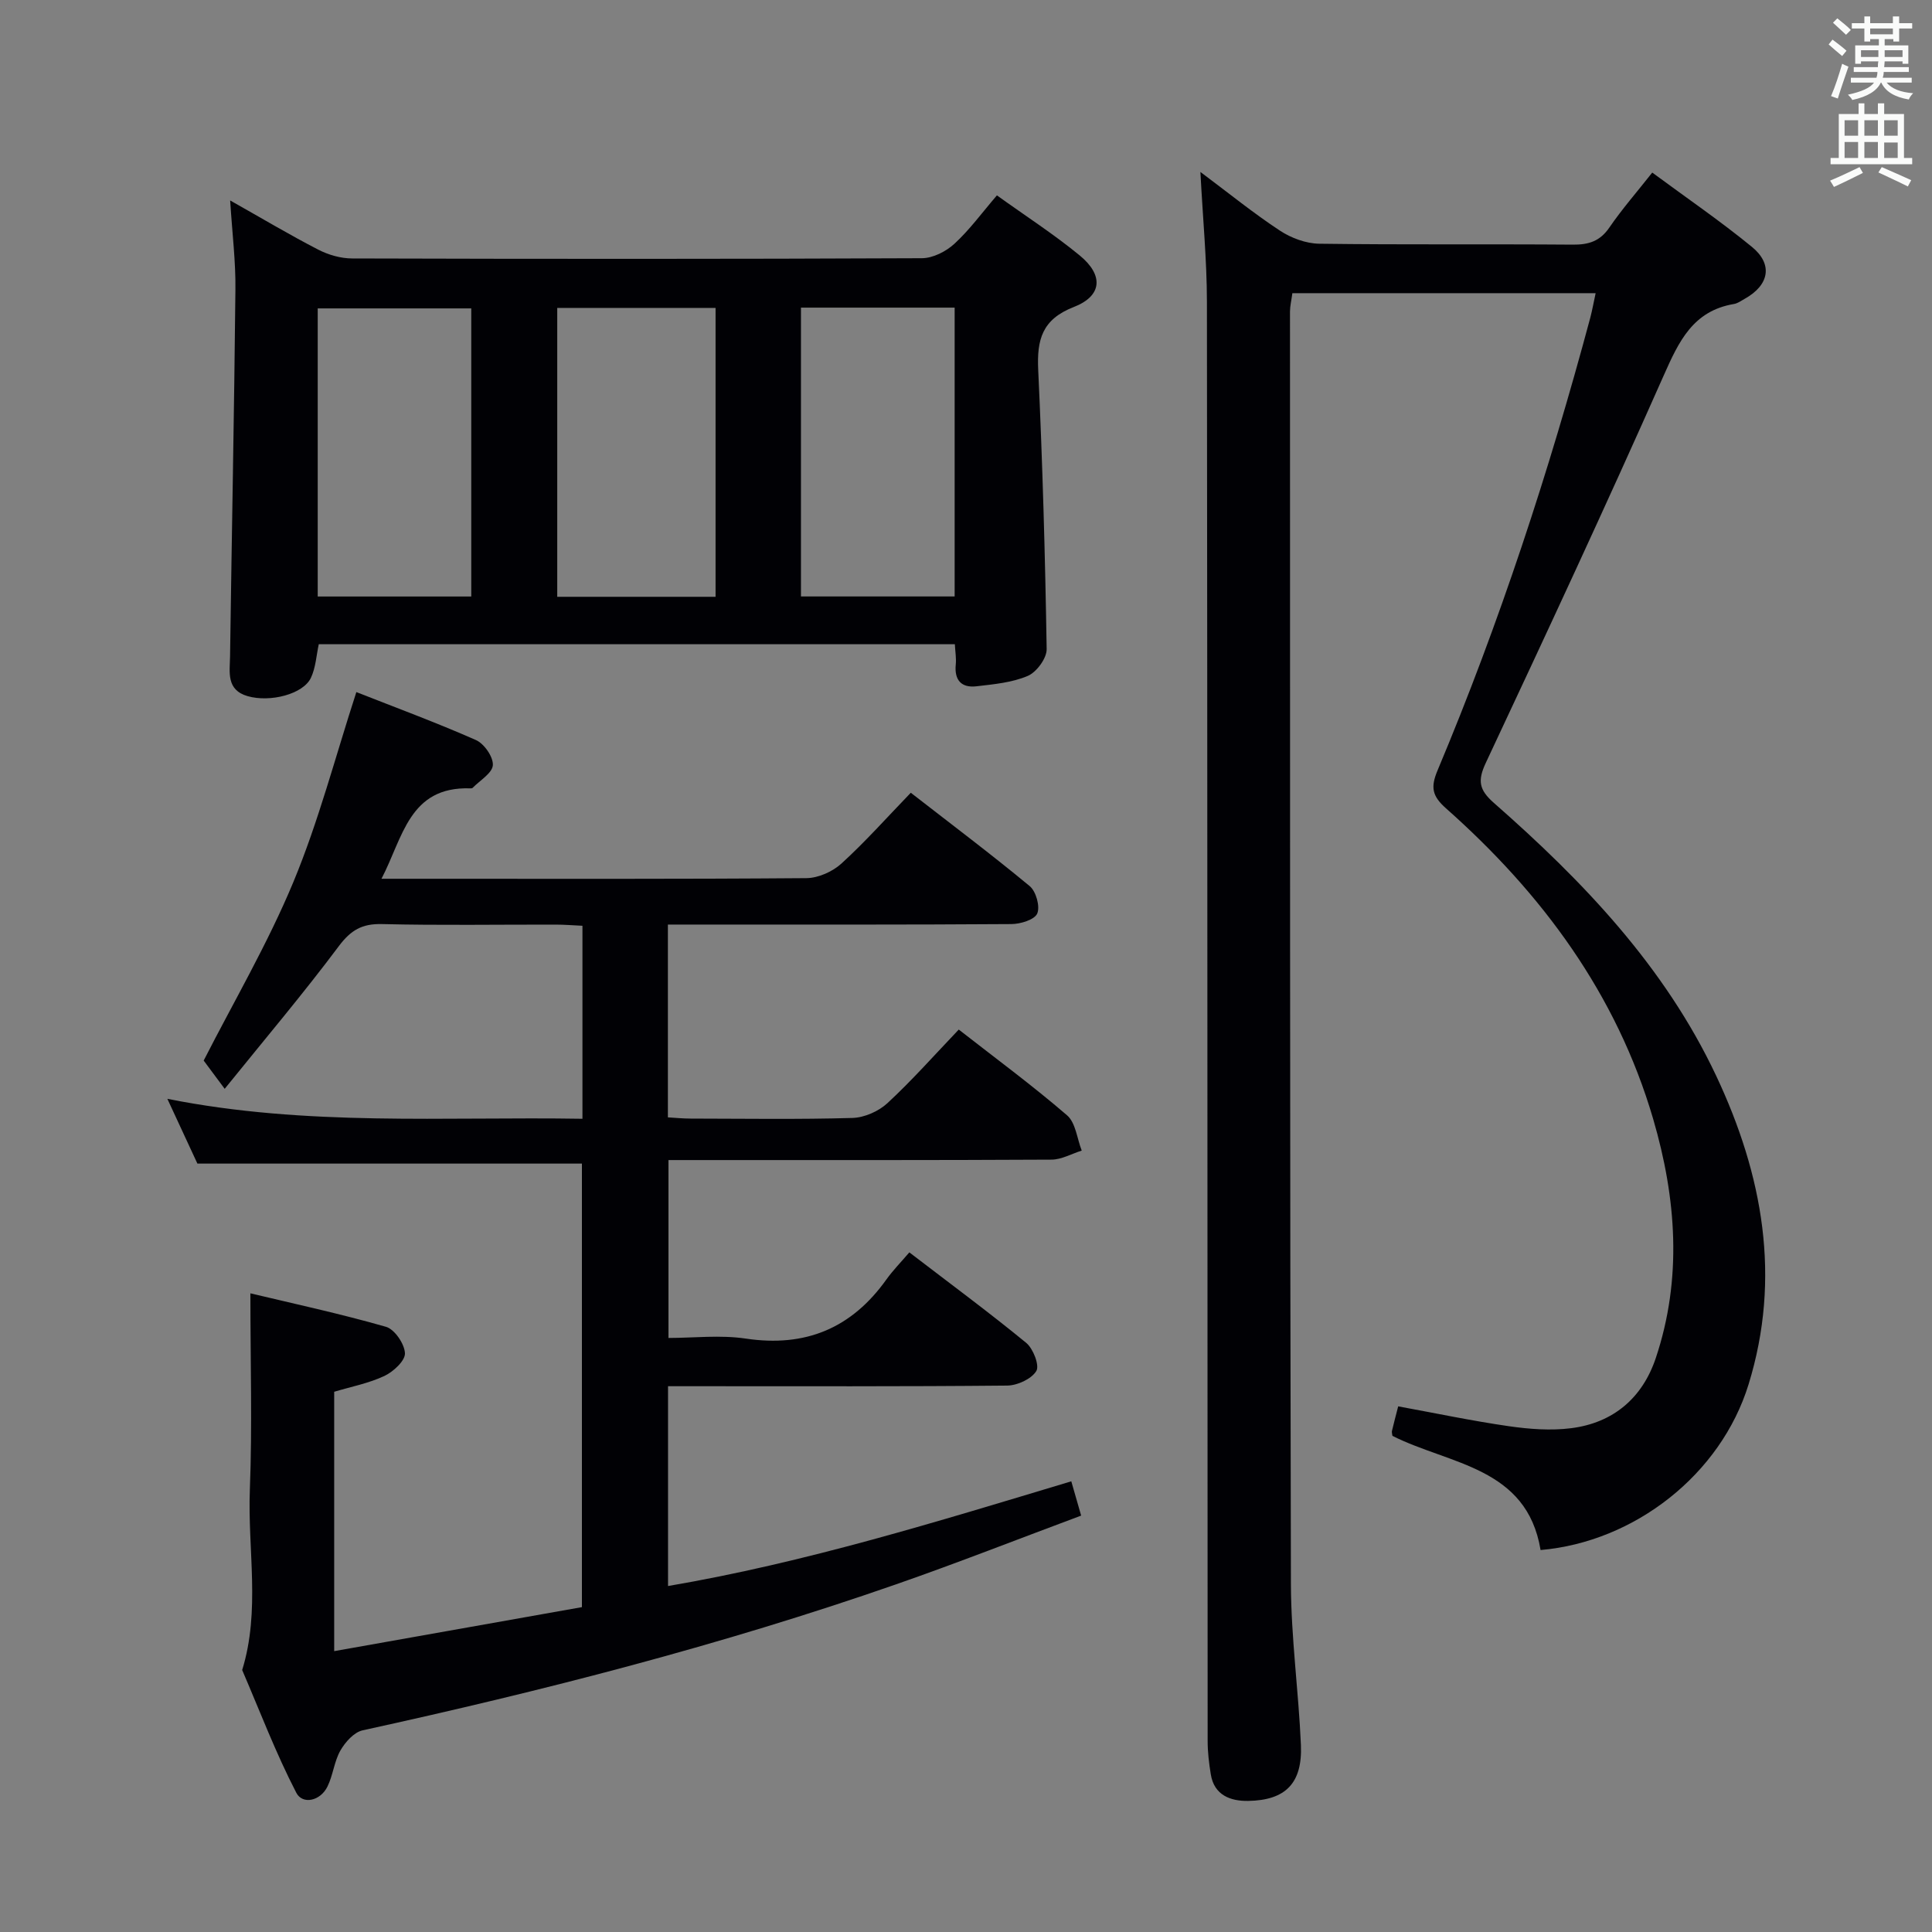 <svg enable-background="new 0 0 400 400" viewBox="0 0 400 400" xmlns="http://www.w3.org/2000/svg"><rect x="0" y="0" width="400" height="400" fill="#808080" stroke="none"/><g fill="#010105"><path d="m120.59 231.63c0-13.65 0-26.57 0-39.96-1.97-.09-3.75-.24-5.53-.24-12-.02-24 .18-35.99-.11-4.12-.1-6.43 1.25-8.92 4.57-7.34 9.81-15.27 19.19-23.63 29.54-2.01-2.7-3.29-4.42-4.35-5.85 6.16-12.08 13.23-24.14 18.55-36.92 5.25-12.63 8.71-26 13.06-39.37 7.94 3.13 16.47 6.27 24.76 9.93 1.7.75 3.61 3.5 3.5 5.2-.11 1.65-2.68 3.15-4.19 4.7-.1.1-.32.11-.48.1-12.68-.42-13.94 10.21-18.39 18.72h8.99c26.33 0 52.65.08 78.98-.13 2.46-.02 5.41-1.34 7.26-3.02 4.91-4.47 9.35-9.47 14.36-14.66 8.51 6.61 16.72 12.79 24.62 19.33 1.31 1.09 2.18 4.21 1.56 5.67-.55 1.29-3.47 2.18-5.34 2.19-21.66.15-43.32.1-64.98.1-1.96 0-3.93 0-6.15 0v39.92c1.54.09 3.13.25 4.71.25 11.16.02 22.33.19 33.49-.13 2.48-.07 5.43-1.37 7.26-3.07 5.12-4.74 9.76-9.99 14.76-15.23 7.62 5.95 15.26 11.58 22.42 17.75 1.79 1.54 2.07 4.83 3.04 7.31-2.09.65-4.17 1.86-6.26 1.87-24.49.13-48.99.09-73.48.09-1.81 0-3.62 0-5.82 0v36.83c5.18 0 10.7-.66 16 .13 12.38 1.85 21.91-2.14 29.12-12.24 1.35-1.89 3-3.56 4.75-5.61 8.49 6.51 16.5 12.42 24.19 18.73 1.45 1.19 2.8 4.68 2.1 5.83-1.01 1.66-3.93 3-6.05 3.02-21.51.21-43.01.13-64.5.13-1.8 0-3.6 0-5.7 0v41.37c28.48-4.86 55.77-13.35 83.49-21.68.67 2.35 1.25 4.37 2.04 7.1-12.92 4.81-25.54 9.78-38.35 14.24-36.12 12.58-73.09 22.05-110.42 30.22-1.78.39-3.6 2.44-4.59 4.17-1.29 2.26-1.52 5.1-2.68 7.46-1.48 3.03-5.17 3.78-6.45 1.3-4.25-8.21-7.55-16.91-11.21-25.42 3.81-12.31 1.11-24.91 1.59-37.37.51-13.11.11-26.26.11-40.62 8.8 2.1 18.53 4.2 28.07 6.93 1.79.51 3.85 3.54 3.93 5.48.06 1.55-2.4 3.82-4.26 4.7-3.24 1.52-6.87 2.22-10.39 3.27v53.7c17.18-3.05 34.08-6.05 51.29-9.11 0-30.76 0-61.32 0-91.83-26.36 0-52.57 0-79.61 0-1.64-3.52-3.71-7.98-6.22-13.41 28.85 5.75 57.3 3.66 85.94 4.13z"/><path d="m330.36 60.7c-21.32 0-41.93 0-62.79 0-.21 1.59-.49 2.69-.49 3.79.02 87.82-.03 175.63.19 263.45.03 11.11 1.59 22.22 2.07 33.34.33 7.87-3.13 11.45-10.91 11.58-3.62.06-7.05-1.14-7.75-5.51-.37-2.28-.65-4.6-.65-6.9-.05-99.32-.04-198.63-.15-297.95-.01-8.62-.85-17.25-1.35-26.9 5.89 4.4 11 8.56 16.48 12.16 2.32 1.53 5.39 2.66 8.13 2.7 17.49.24 34.99.05 52.49.19 3.28.03 5.63-.7 7.57-3.54 2.61-3.81 5.67-7.31 8.88-11.38 7.12 5.26 14.11 10.04 20.63 15.38 4.43 3.62 3.58 7.93-1.48 10.75-.73.41-1.46.95-2.24 1.08-8.48 1.43-11.4 7.73-14.55 14.83-11.91 26.88-24.33 53.54-36.82 80.17-1.73 3.69-1.41 5.59 1.68 8.3 18.5 16.24 35.37 33.88 46.03 56.52 9.65 20.5 13.51 41.77 6.69 63.87-5.76 18.67-23.61 32.6-43.06 34.29-2.85-17.24-18.87-17.68-30.67-23.64-.04-.38-.17-.72-.1-1.02.38-1.6.8-3.19 1.29-5.09 7.71 1.41 15.28 3.01 22.92 4.11 4.25.61 8.69.95 12.91.41 8.69-1.1 14.72-6.25 17.49-14.48 5.54-16.51 4.26-33.17-.53-49.54-7.57-25.84-22.97-46.66-42.89-64.31-2.87-2.55-3.23-4.34-1.75-7.86 12.81-30.49 23.08-61.86 31.64-93.79.4-1.56.69-3.16 1.09-5.01z"/><path d="m47.65 41.5c6.71 3.78 12.38 7.17 18.25 10.19 2.11 1.09 4.67 1.82 7.03 1.82 39.31.11 78.63.13 117.94-.05 2.28-.01 4.99-1.39 6.72-2.98 3.15-2.89 5.71-6.42 8.81-10.03 5.9 4.24 11.76 8.02 17.12 12.42 5.01 4.1 4.7 8.4-1.2 10.69-6.58 2.56-7.66 6.76-7.37 13.02.9 19.26 1.44 38.54 1.75 57.81.03 1.9-2.09 4.77-3.91 5.55-3.26 1.39-7.03 1.73-10.63 2.15-3.11.36-4.6-1.27-4.28-4.51.13-1.28-.1-2.6-.19-4.2-43.94 0-87.69 0-131.69 0-.5 2.26-.62 4.82-1.63 6.96-1.6 3.38-8.43 5.13-13.1 3.79-4.48-1.29-3.69-5-3.64-8.22.35-25.29.86-50.59 1.11-75.88.08-5.8-.65-11.59-1.09-18.53zm67.72 22.25v59.81h32.78c0-20.08 0-39.92 0-59.81-11.19 0-21.94 0-32.78 0zm-49.59 59.75h31.79c0-20.03 0-39.72 0-59.65-10.76 0-21.27 0-31.79 0zm100.05-59.81v59.8h31.82c0-20.07 0-39.79 0-59.8-10.71 0-21.12 0-31.82 0z"/></g><path d="m378.6 9.2.8-1c.9.7 1.9 1.4 2.9 2.3l-.9 1.1c-1.1-.9-2-1.7-2.8-2.4zm.5 10.7c.9-2.1 1.6-4.3 2.3-6.7.4.2.8.4 1.3.6-.7 2.1-1.5 4.3-2.2 6.6zm.4-15.2.9-.9c1 .8 2 1.6 2.8 2.4l-1 1c-1-.9-1.9-1.8-2.7-2.5zm12.5-1.3h1.2v1.4h2.7v1.1h-2.7v2.7h-1.2v-.5h-1.8v1.3h4.9v3.8h-1.2v-.5h-3.7c0 .4-.1.9-.1 1.2h5.1v1h-5.2c0 .5-.1.9-.2 1.2h6v1h-5.2c1.1 1.3 2.9 2 5.5 2.2-.4.4-.7.8-.9 1.3-2.9-.5-4.8-1.6-5.7-3.5h-.1c-.8 1.7-2.7 2.9-5.9 3.6-.2-.4-.6-.8-.9-1.1 2.8-.6 4.6-1.4 5.4-2.5h-4.8v-1h5.3c.1-.3.2-.7.2-1.2h-4.9v-1h5c0-.4 0-.8.1-1.2h-3.6v.5h-1.2v-3.8h4.9v-1.3h-1.8v.5h-1.2v-2.7h-2.6v-1.1h2.6v-1.4h1.2v1.4h4.7v-1.4zm-6.7 8.4h3.6c0-.4 0-.9 0-1.4h-3.6zm1.9-4.7h4.7v-1.2h-4.7zm6.7 3.3h-3.7v1.4h3.7z" fill="#fafbfa"/><path d="m384.7 21.4h1.3v2.2h2.8v-2.2h1.3v2.2h4.1v9.1h1.7v1.3h-16.9v-1.3h1.7v-9.1h4.1v-2.2zm.3 13.2.7 1.2c-1.8.9-3.8 1.9-6 2.9-.2-.4-.5-.8-.8-1.3 2.4-1 4.4-2 6.1-2.8zm-3.1-6.5h2.8v-3.2h-2.8zm0 4.6h2.8v-3.3h-2.8zm4.1-4.6h2.8v-3.2h-2.8zm0 4.6h2.8v-3.3h-2.8zm3.6 1.9c2.1.9 4.1 1.8 6.1 2.7l-.7 1.3c-2.2-1.1-4.2-2-6.1-2.9zm3.3-9.7h-2.8v3.2h2.8zm-2.8 7.8h2.8v-3.2h-2.8z" fill="#fafbfa"/></svg>